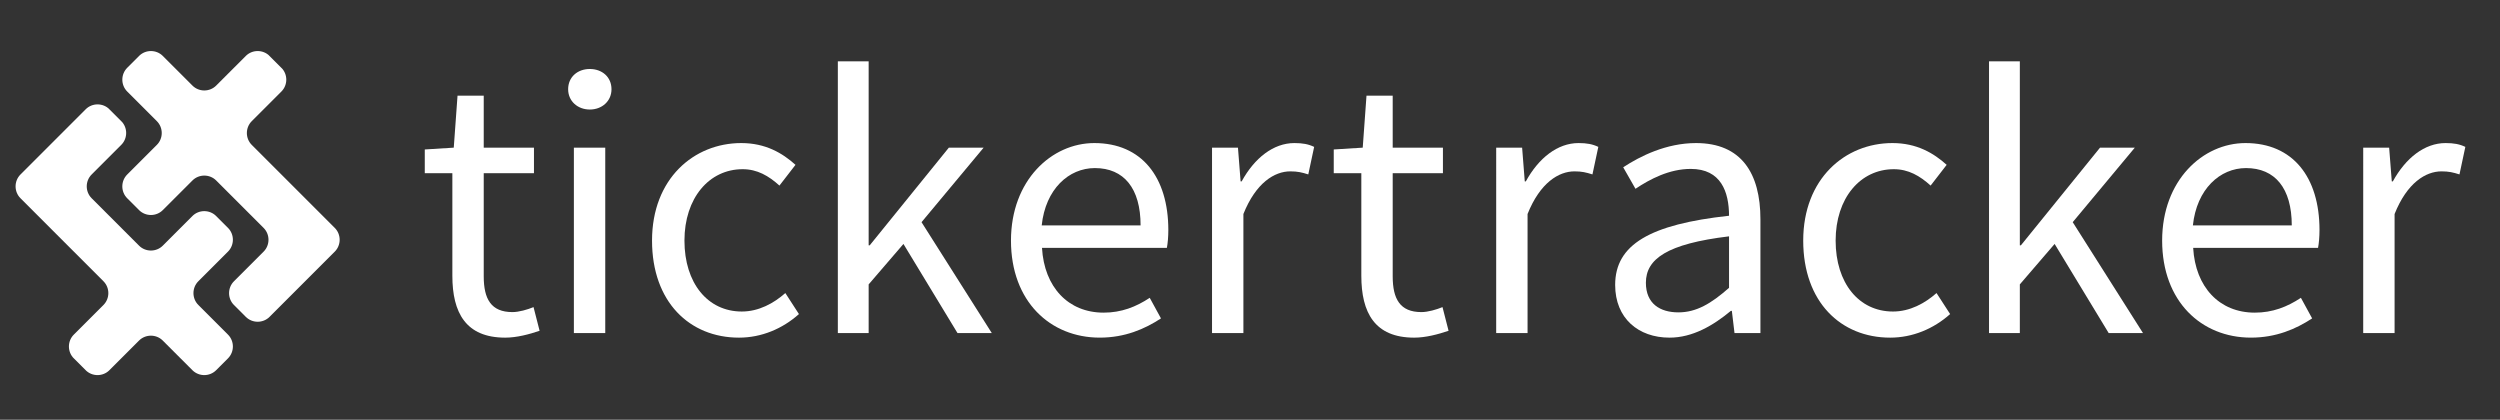 <?xml version="1.0" encoding="utf-8"?>
<!-- Generator: Adobe Illustrator 25.2.1, SVG Export Plug-In . SVG Version: 6.00 Build 0)  -->
<svg version="1.1" id="Layer_1" xmlns="http://www.w3.org/2000/svg" xmlns:xlink="http://www.w3.org/1999/xlink" x="0px" y="0px"
	 viewBox="0 0 1918 322" style="enable-background:new 0 0 1918 322;" xml:space="preserve">
<rect x="0" y="0" width="1918" height="322" fill="#333333" stroke="none"/>
<style type="text/css">
	.st0{fill:#1E1F30;}
	.st1{fill:#FFFFFF;}
	.st2{fill:#F1984D;}
	.st3{clip-path:url(#SVGID_2_);}
	.st4{clip-path:url(#SVGID_4_);fill:#FFFFFF;}
	.st5{clip-path:url(#SVGID_6_);}
	.st6{clip-path:url(#SVGID_8_);fill:#FFFFFF;}
	.st7{clip-path:url(#SVGID_10_);}
	.st8{clip-path:url(#SVGID_12_);fill:#FFFFFF;}
	.st9{clip-path:url(#SVGID_14_);}
	.st10{clip-path:url(#SVGID_16_);fill:#FFFFFF;}
	.st11{clip-path:url(#SVGID_18_);}
	.st12{clip-path:url(#SVGID_20_);fill:#FFFFFF;}
	.st13{clip-path:url(#SVGID_22_);}
	.st14{clip-path:url(#SVGID_24_);fill:#FFFFFF;}
	.st15{clip-path:url(#SVGID_26_);}
	.st16{clip-path:url(#SVGID_28_);fill:#FFFFFF;}
	.st17{clip-path:url(#SVGID_30_);}
	.st18{clip-path:url(#SVGID_32_);fill:#FFFFFF;}
	.st19{clip-path:url(#SVGID_34_);}
	.st20{clip-path:url(#SVGID_36_);fill:#FFFFFF;}
	.st21{clip-path:url(#SVGID_38_);}
	.st22{clip-path:url(#SVGID_40_);fill:#FFFFFF;}
</style>
<g>
	<g>
		<path class="st1" d="M347.05,211.55v-78.66h-21.16v-18.22l22.24-1.39l2.89-39.89h20.1v39.89h38.54v19.61h-38.54v79.08
			c0,17.39,5.6,27.47,22,27.47c5.05,0,11.58-1.91,16.21-3.82l4.65,18.16c-7.98,2.71-17.51,5.27-26.39,5.27
			C357.31,259.04,347.05,239.85,347.05,211.55z"/>
		<path class="st1" d="M435.88,68.48c0-9.45,7.27-15.55,16.63-15.55s16.63,6.1,16.63,15.55c0,9.08-7.27,15.55-16.63,15.55
			S435.88,77.57,435.88,68.48z M440.28,113.27h24.07v142.26h-24.07V113.27z"/>
		<path class="st1" d="M500.24,184.59c0-47.47,32.07-74.83,68.44-74.83c18.67,0,31.61,7.7,41.62,16.7l-12.31,15.92
			c-8.29-7.49-17.04-12.57-28.23-12.57c-25.76,0-44.65,22.19-44.65,54.78s17.84,54.41,44,54.41c13,0,24.53-6.32,33.4-14.17
			l10.44,16.13c-12.78,11.4-28.92,18.08-45.99,18.08C529.1,259.04,500.24,231.69,500.24,184.59z"/>
		<path class="st1" d="M642.79,47.04h23.64v141.2h0.8l60.73-74.97h26.69L707,170.45l53.91,85.08h-26.32l-41.47-68.37l-26.69,31.03
			v37.34h-23.64V47.04z"/>
		<path class="st1" d="M775.62,184.59c0-46.3,31.2-74.83,63.95-74.83c36.28,0,56.77,26.06,56.77,66.75c0,5.08-0.43,10.16-1.12,13.67
			h-95.8c1.72,30.14,20.15,49.68,47.26,49.68c13.65,0,24.86-4.41,35.4-11.37l8.62,15.79c-12.47,8.16-27.63,14.75-46.97,14.75
			C805.8,259.04,775.62,231.32,775.62,184.59z M875.06,172.95c0-28.51-12.82-44-35.07-44c-20,0-37.87,16.06-40.8,44H875.06z"/>
		<path class="st1" d="M929.87,113.27h19.89l2.03,25.91h0.8c9.9-18.05,24.44-29.42,40.45-29.42c6.3,0,10.72,0.8,15.18,2.93
			l-4.5,21.12c-4.9-1.54-8.1-2.34-13.8-2.34c-12.01,0-26.37,8.66-35.98,32.72v91.34h-24.07V113.27z"/>
		<path class="st1" d="M1044.41,211.55v-78.66h-21.16v-18.22l22.24-1.39l2.89-39.89h20.1v39.89h38.54v19.61h-38.54v79.08
			c0,17.39,5.6,27.47,22,27.47c5.05,0,11.58-1.91,16.21-3.82l4.65,18.16c-7.98,2.71-17.51,5.27-26.39,5.27
			C1054.66,259.04,1044.41,239.85,1044.41,211.55z"/>
		<path class="st1" d="M1147.88,113.27h19.89l2.03,25.91h0.8c9.9-18.05,24.44-29.42,40.45-29.42c6.3,0,10.72,0.8,15.18,2.93
			l-4.5,21.12c-4.9-1.54-8.1-2.34-13.8-2.34c-12.01,0-26.37,8.66-35.98,32.72v91.34h-24.07V113.27z"/>
		<path class="st1" d="M1239.15,218.6c0-30.99,26.74-46.48,87.37-53.08c-0.06-18.3-6.13-35.93-29.36-35.93
			c-16.45,0-31.27,7.8-42.42,15.25l-9.42-16.5c13.09-8.59,33.05-18.58,55.88-18.58c34.71,0,49.4,23.08,49.4,58.49v87.28h-19.89
			l-2.03-17.01h-0.8c-13.56,11.27-29.39,20.52-47.04,20.52C1257.02,259.04,1239.15,244.26,1239.15,218.6z M1326.52,220.82v-39.5
			c-47.67,5.73-63.79,17.41-63.79,35.59c0,16.16,10.97,22.74,24.93,22.74C1301.41,239.65,1312.75,232.96,1326.52,220.82z"/>
		<path class="st1" d="M1383.43,184.59c0-47.47,32.07-74.83,68.44-74.83c18.67,0,31.61,7.7,41.62,16.7l-12.31,15.92
			c-8.29-7.49-17.04-12.57-28.23-12.57c-25.76,0-44.65,22.19-44.65,54.78s17.84,54.41,44,54.41c13,0,24.53-6.32,33.4-14.17
			l10.44,16.13c-12.78,11.4-28.92,18.08-45.99,18.08C1412.29,259.04,1383.43,231.69,1383.43,184.59z"/>
		<path class="st1" d="M1525.98,47.04h23.64v141.2h0.8l60.73-74.97h26.69l-47.65,57.17l53.91,85.08h-26.32l-41.47-68.37
			l-26.69,31.03v37.34h-23.64V47.04z"/>
		<path class="st1" d="M1658.8,184.59c0-46.3,31.2-74.83,63.95-74.83c36.28,0,56.77,26.06,56.77,66.75c0,5.08-0.43,10.16-1.12,13.67
			h-95.8c1.72,30.14,20.15,49.68,47.26,49.68c13.65,0,24.86-4.41,35.4-11.37l8.62,15.79c-12.47,8.16-27.63,14.75-46.97,14.75
			C1688.99,259.04,1658.8,231.32,1658.8,184.59z M1758.25,172.95c0-28.51-12.82-44-35.07-44c-20,0-37.87,16.06-40.8,44H1758.25z"/>
		<path class="st1" d="M1813.06,113.27h19.89l2.03,25.91h0.8c9.9-18.05,24.44-29.42,40.45-29.42c6.3,0,10.72,0.8,15.18,2.93
			l-4.5,21.12c-4.9-1.54-8.1-2.34-13.8-2.34c-12.01,0-26.37,8.66-35.98,32.72v91.34h-24.07V113.27z"/>
	</g>
</g>
<g id="Artwork_2_10_">
	<g>
		<defs>
			
				<rect id="SVGID_33_" x="16.65" y="87.58" transform="matrix(0.707 -0.707 0.707 0.707 -116.016 125.806)" width="154.41" height="230.73"/>
		</defs>
		<clipPath id="SVGID_2_">
			<use xlink:href="#SVGID_33_"  style="overflow:visible;"/>
		</clipPath>
		<g class="st3">
			<defs>
				
					<rect id="SVGID_35_" x="16.65" y="87.58" transform="matrix(0.707 -0.707 0.707 0.707 -116.016 125.806)" width="154.41" height="230.73"/>
			</defs>
			<clipPath id="SVGID_4_">
				<use xlink:href="#SVGID_35_"  style="overflow:visible;"/>
			</clipPath>
			<path class="st4" d="M147.62,165.73c5-5,13.19-5,18.2,0l9.1,9.1c5,5,5,13.19,0,18.2l-22.75,22.75c-5,5-5,13.19,0,18.2
				l22.75,22.75c5,5,5,13.19,0,18.2l-9.1,9.1c-5,5-13.19,5-18.2,0l-22.75-22.75c-5-5-13.19-5-18.2,0l-22.75,22.75
				c-5,5-13.19,5-18.2,0l-9.1-9.1c-5-5-5-13.19,0-18.2l22.75-22.75c5-5,5-13.19,0-18.2L15.7,152.08c-5-5-5-13.19,0-18.2l9.1-9.1
				l18.2-18.2l22.75-22.75c5-5,13.19-5,18.2,0l9.1,9.1c5,5,5,13.19,0,18.2l-22.75,22.75c-5,5-5,13.19,0,18.2l36.39,36.39
				c5,5,13.19,5,18.2,0L147.62,165.73z"/>
		</g>
	</g>
</g>
<g id="Artwork_2_9_">
	<g>
		<defs>
			
				<rect id="SVGID_37_" x="101.46" y="8.62" transform="matrix(0.707 -0.707 0.707 0.707 -35.337 162.644)" width="154.41" height="230.73"/>
		</defs>
		<clipPath id="SVGID_6_">
			<use xlink:href="#SVGID_37_"  style="overflow:visible;"/>
		</clipPath>
		<g class="st5">
			<defs>
				
					<rect id="SVGID_39_" x="101.46" y="8.62" transform="matrix(0.707 -0.707 0.707 0.707 -35.337 162.644)" width="154.41" height="230.73"/>
			</defs>
			<clipPath id="SVGID_8_">
				<use xlink:href="#SVGID_39_"  style="overflow:visible;"/>
			</clipPath>
			<path class="st6" d="M124.89,161.2c-5,5-13.19,5-18.2,0l-9.1-9.1c-5-5-5-13.19,0-18.2l22.75-22.75c5-5,5-13.19,0-18.2L97.6,70.21
				c-5-5-5-13.19,0-18.2l9.1-9.1c5-5,13.19-5,18.2,0l22.75,22.75c5,5,13.19,5,18.2,0l22.75-22.75c5-5,13.19-5,18.2,0l9.1,9.1
				c5,5,5,13.19,0,18.2l-22.75,22.75c-5,5-5,13.19,0,18.2l63.69,63.69c5,5,5,13.19,0,18.2l-9.1,9.1l-18.2,18.2l-22.75,22.75
				c-5,5-13.19,5-18.2,0l-9.1-9.1c-5-5-5-13.19,0-18.2l22.75-22.75c5-5,5-13.19,0-18.2l-36.39-36.39c-5-5-13.19-5-18.2,0
				L124.89,161.2z"/>
		</g>
	</g>
</g>
</svg>

